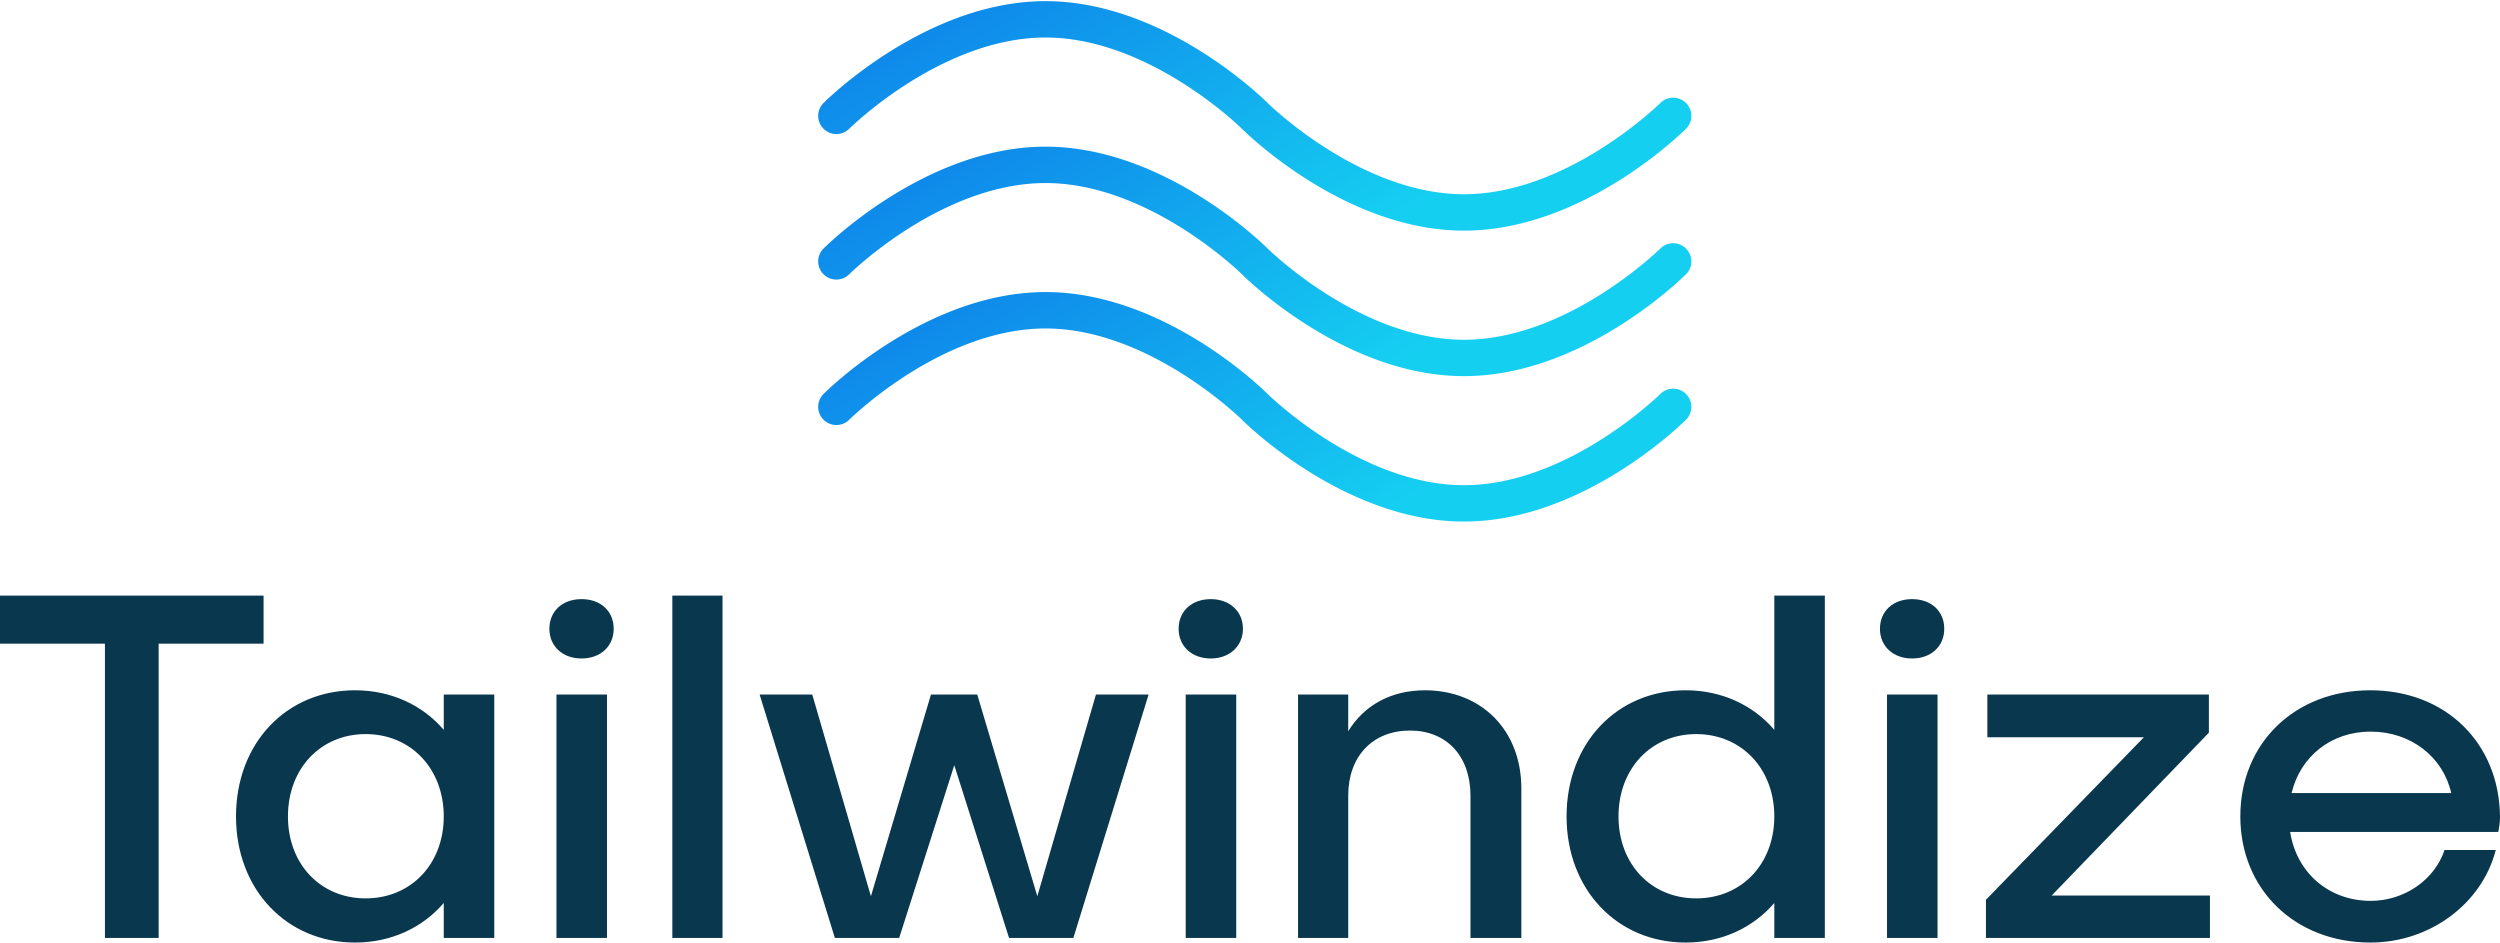 <svg data-v-423bf9ae="" xmlns="http://www.w3.org/2000/svg" viewBox="0 0 432.342 163" class="iconAbove"><!----><!----><!----><g data-v-423bf9ae="" id="27439f3c-96f2-4bfc-bc63-3f7f990f3ceb" fill="#08374E" transform="matrix(6.11,0,0,6.11,-1.283,76.666)"><path d="M7.67 4.31L0.21 4.31L0.21 5.67L3.18 5.67L3.18 14L4.70 14L4.70 5.67L7.67 5.67ZM12.77 7.11L12.77 8.11C12.17 7.41 11.28 6.99 10.26 6.99C8.32 6.99 6.89 8.48 6.89 10.56C6.89 12.63 8.32 14.13 10.26 14.13C11.28 14.13 12.17 13.71 12.77 13.01L12.77 14L14.20 14L14.20 7.11ZM10.56 12.88C9.28 12.88 8.36 11.91 8.36 10.56C8.36 9.21 9.28 8.23 10.56 8.23C11.84 8.23 12.77 9.21 12.77 10.56C12.77 11.91 11.84 12.88 10.56 12.88ZM17.58 5.25C17.58 4.75 17.21 4.41 16.67 4.41C16.13 4.41 15.76 4.75 15.76 5.25C15.76 5.74 16.13 6.09 16.67 6.09C17.21 6.09 17.58 5.74 17.58 5.25ZM15.96 7.11L15.96 14L17.39 14L17.39 7.11ZM19.24 4.31L19.24 14L20.66 14L20.66 4.31ZM31.23 7.11L29.57 12.82L27.87 7.11L26.56 7.11L24.86 12.82L23.20 7.11L21.71 7.11L23.84 14L25.66 14L27.22 9.11L28.77 14L30.59 14L32.72 7.11ZM35.39 5.25C35.39 4.75 35.01 4.41 34.48 4.41C33.94 4.41 33.57 4.75 33.57 5.25C33.57 5.74 33.94 6.09 34.48 6.09C35.01 6.09 35.39 5.74 35.39 5.25ZM33.77 7.11L33.77 14L35.20 14L35.20 7.11ZM40.54 6.99C39.59 6.99 38.82 7.41 38.37 8.15L38.37 7.11L36.95 7.11L36.95 14L38.37 14L38.37 9.97C38.37 8.86 39.06 8.13 40.12 8.13C41.16 8.13 41.83 8.86 41.83 9.97L41.83 14L43.27 14L43.27 9.77C43.27 8.11 42.13 6.99 40.54 6.99ZM50.43 4.31L50.43 8.11C49.83 7.41 48.94 6.99 47.92 6.99C45.98 6.99 44.55 8.48 44.55 10.56C44.55 12.63 45.98 14.13 47.92 14.13C48.94 14.13 49.83 13.71 50.43 13.01L50.43 14L51.86 14L51.86 4.31ZM48.22 12.88C46.94 12.88 46.02 11.91 46.02 10.56C46.02 9.21 46.94 8.23 48.22 8.23C49.50 8.23 50.43 9.21 50.43 10.56C50.43 11.91 49.50 12.88 48.22 12.88ZM55.24 5.25C55.24 4.75 54.87 4.41 54.33 4.41C53.79 4.41 53.42 4.75 53.42 5.25C53.42 5.74 53.79 6.09 54.33 6.09C54.87 6.09 55.24 5.74 55.24 5.25ZM53.62 7.11L53.62 14L55.05 14L55.05 7.11ZM58.28 12.80L62.73 8.19L62.73 7.11L56.46 7.11L56.46 8.32L60.89 8.32L56.42 12.92L56.42 14L62.76 14L62.76 12.80ZM70.97 10.57C70.95 8.48 69.43 6.99 67.30 6.99C65.17 6.99 63.62 8.48 63.62 10.56C63.62 12.63 65.17 14.13 67.30 14.13C68.99 14.13 70.46 13.03 70.85 11.51L69.40 11.51C69.13 12.33 68.29 12.95 67.31 12.95C66.12 12.95 65.21 12.15 65.03 11.00L70.92 11.00C70.95 10.86 70.97 10.71 70.97 10.57ZM67.31 8.16C68.45 8.16 69.36 8.88 69.59 9.90L65.07 9.90C65.32 8.86 66.19 8.16 67.31 8.16Z"></path></g><defs data-v-423bf9ae=""><linearGradient data-v-423bf9ae="" gradientTransform="rotate(25)" id="13a05343-ce16-4f1d-9d36-d4555b7458ca" x1="0%" y1="0%" x2="100%" y2="0%"><stop data-v-423bf9ae="" offset="0%" style="stop-color: rgb(13, 124, 233); stop-opacity: 1;"></stop><stop data-v-423bf9ae="" offset="100%" style="stop-color: rgb(21, 207, 241); stop-opacity: 1;"></stop></linearGradient></defs><g data-v-423bf9ae="" id="6594affa-5030-445b-a01b-e78a68e3d941" transform="matrix(1.51,0,0,1.51,141.495,-30.303)" stroke="none" fill="url(#13a05343-ce16-4f1d-9d36-d4555b7458ca)"><path d="M73.959 79.8c-13.607 0-24.956-11.188-25.432-11.664-.102-.104-10.624-10.449-22.485-10.449-11.902 0-22.378 10.344-22.486 10.449a2.083 2.083 0 0 1-2.944-2.948c.476-.476 11.825-11.67 25.43-11.67 13.607 0 24.955 11.194 25.432 11.67.102.104 10.624 10.447 22.486 10.447 11.859 0 22.382-10.344 22.488-10.447a2.076 2.076 0 0 1 2.942.006 2.074 2.074 0 0 1 0 2.942c-.478.476-11.827 11.664-25.431 11.664z"></path><path d="M73.959 63.147c-13.607 0-24.956-11.194-25.432-11.67-.102-.102-10.624-10.445-22.485-10.445-11.902 0-22.378 10.343-22.486 10.445a2.08 2.08 0 0 1-2.944 0 2.076 2.076 0 0 1 0-2.944c.476-.476 11.825-11.668 25.43-11.668 13.607 0 24.955 11.192 25.432 11.668.102.1 10.624 10.447 22.486 10.447 11.859 0 22.382-10.348 22.488-10.447a2.08 2.08 0 0 1 2.942.002 2.074 2.074 0 0 1 0 2.942c-.478.476-11.827 11.67-25.431 11.67z"></path><path d="M73.959 46.482c-13.607 0-24.956-11.194-25.432-11.67-.102-.104-10.624-10.447-22.485-10.447-11.902 0-22.378 10.343-22.486 10.447a2.083 2.083 0 0 1-2.944-2.948c.476-.476 11.825-11.664 25.43-11.664 13.607 0 24.955 11.188 25.432 11.664.102.104 10.624 10.449 22.486 10.449 11.859 0 22.382-10.346 22.488-10.449a2.077 2.077 0 0 1 2.942.006 2.074 2.074 0 0 1 0 2.942c-.478.476-11.827 11.67-25.431 11.67z"></path></g><!----></svg>